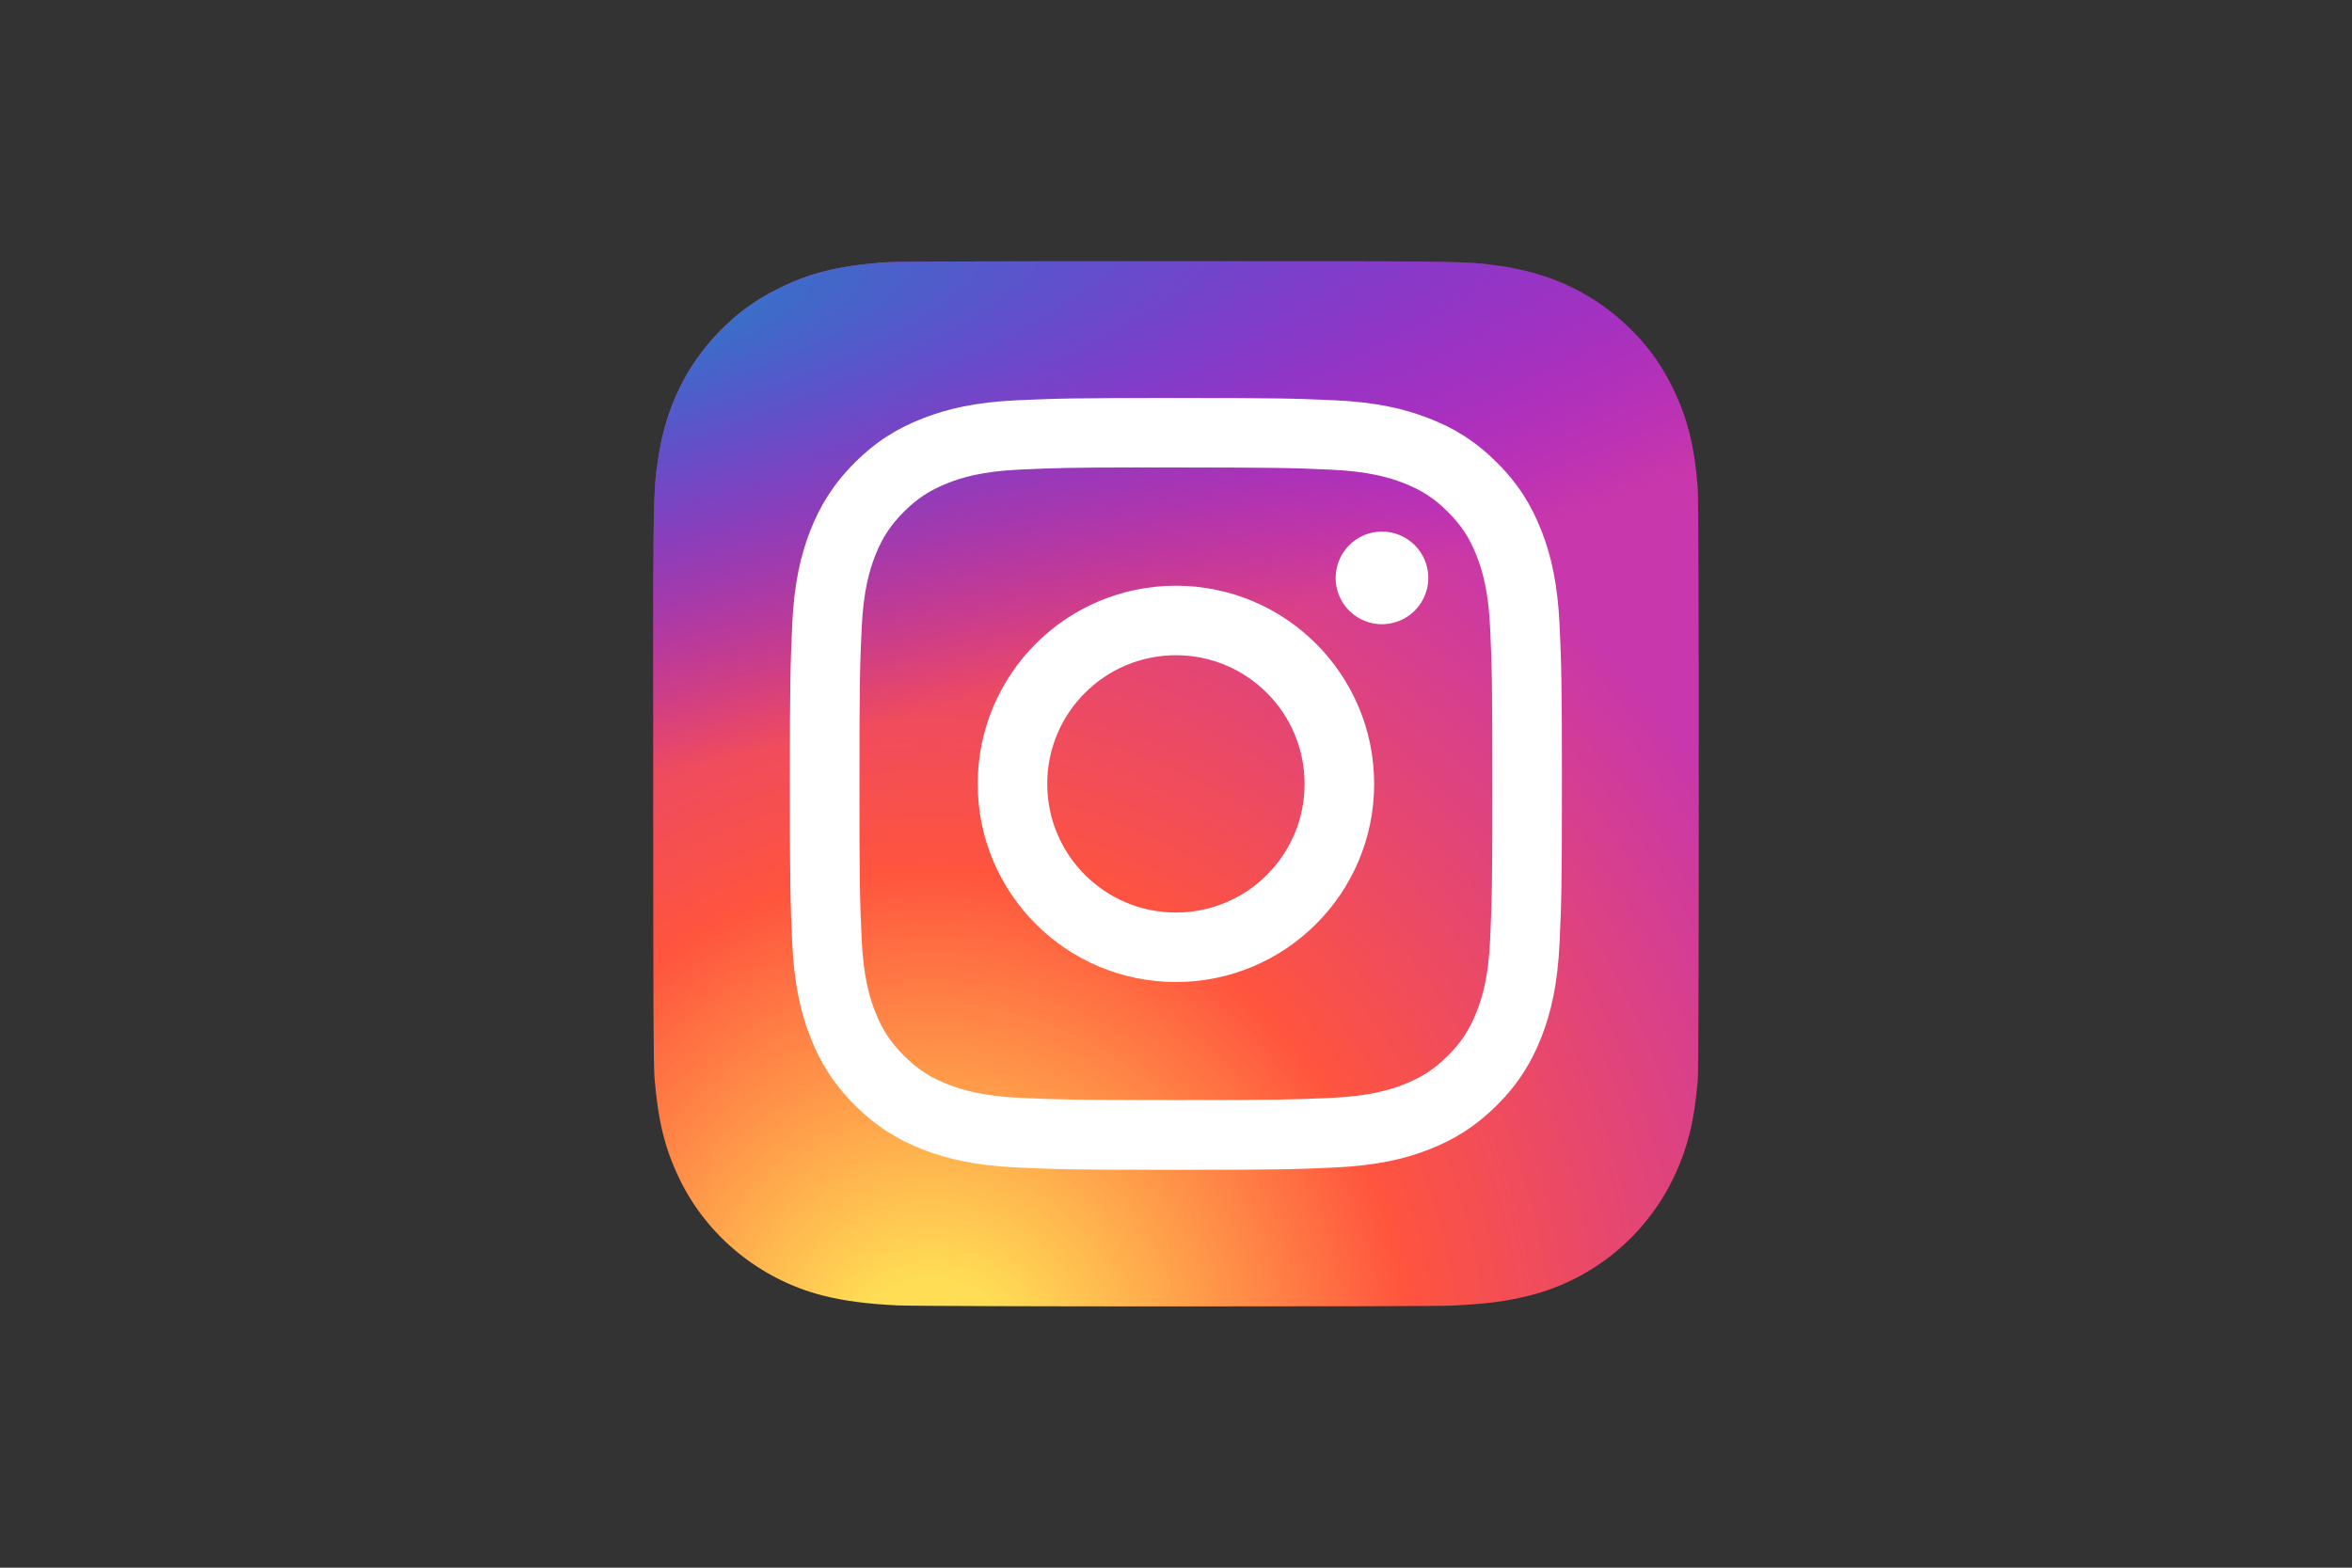 <svg width="36" height="24" viewBox="0 0 36 24" fill="none" xmlns="http://www.w3.org/2000/svg">
<rect x="0" y="0" width="36" height="24" fill="#333333" stroke="none"/>
<path d="M18.003 4C14.662 4 13.685 4.003 13.495 4.019C12.809 4.076 12.383 4.184 11.918 4.416C11.56 4.593 11.277 4.8 10.998 5.089C10.491 5.616 10.183 6.264 10.072 7.035C10.017 7.409 10.002 7.485 9.998 9.397C9.997 10.034 9.998 10.872 9.998 11.997C9.998 15.335 10.002 16.311 10.018 16.501C10.073 17.168 10.178 17.587 10.4 18.047C10.823 18.925 11.632 19.585 12.584 19.831C12.914 19.916 13.279 19.963 13.746 19.985C13.944 19.994 15.964 20 17.985 20C20.007 20 22.028 19.997 22.221 19.988C22.762 19.962 23.077 19.92 23.425 19.83C23.897 19.709 24.337 19.486 24.715 19.177C25.092 18.868 25.397 18.481 25.61 18.042C25.827 17.594 25.937 17.158 25.987 16.526C25.998 16.388 26.002 14.19 26.002 11.995C26.002 9.799 25.997 7.605 25.986 7.468C25.936 6.825 25.826 6.393 25.602 5.936C25.418 5.563 25.213 5.283 24.916 4.998C24.387 4.492 23.74 4.185 22.968 4.073C22.594 4.019 22.52 4.003 20.607 4H18.003Z" fill="url(#paint0_radial_26_127)"/>
<path d="M18.003 4C14.662 4 13.685 4.003 13.495 4.019C12.809 4.076 12.383 4.184 11.918 4.416C11.56 4.593 11.277 4.8 10.998 5.089C10.491 5.616 10.183 6.264 10.072 7.035C10.017 7.409 10.002 7.485 9.998 9.397C9.997 10.034 9.998 10.872 9.998 11.997C9.998 15.335 10.002 16.311 10.018 16.501C10.073 17.168 10.178 17.587 10.4 18.047C10.823 18.925 11.632 19.585 12.584 19.831C12.914 19.916 13.279 19.963 13.746 19.985C13.944 19.994 15.964 20 17.985 20C20.007 20 22.028 19.997 22.221 19.988C22.762 19.962 23.077 19.92 23.425 19.83C23.897 19.709 24.337 19.486 24.715 19.177C25.092 18.868 25.397 18.481 25.61 18.042C25.827 17.594 25.937 17.158 25.987 16.526C25.998 16.388 26.002 14.19 26.002 11.995C26.002 9.799 25.997 7.605 25.986 7.468C25.936 6.825 25.826 6.393 25.602 5.936C25.418 5.563 25.213 5.283 24.916 4.998C24.387 4.492 23.74 4.185 22.968 4.073C22.594 4.019 22.52 4.003 20.607 4H18.003Z" fill="url(#paint1_radial_26_127)"/>
<path d="M17.999 6.093C16.394 6.093 16.193 6.1 15.563 6.128C14.934 6.157 14.504 6.257 14.129 6.403C13.74 6.554 13.411 6.755 13.082 7.084C12.754 7.412 12.552 7.742 12.4 8.13C12.254 8.506 12.154 8.936 12.126 9.564C12.098 10.195 12.09 10.396 12.09 12.001C12.09 13.605 12.098 13.806 12.126 14.436C12.155 15.065 12.255 15.495 12.4 15.87C12.552 16.259 12.753 16.588 13.082 16.917C13.41 17.245 13.74 17.448 14.128 17.599C14.504 17.745 14.934 17.844 15.562 17.873C16.193 17.902 16.394 17.909 17.998 17.909C19.603 17.909 19.804 17.902 20.434 17.873C21.063 17.844 21.493 17.745 21.869 17.599C22.257 17.448 22.586 17.245 22.915 16.917C23.243 16.588 23.445 16.259 23.596 15.87C23.742 15.495 23.841 15.065 23.871 14.436C23.899 13.806 23.907 13.605 23.907 12.001C23.907 10.396 23.899 10.195 23.871 9.565C23.841 8.936 23.742 8.506 23.596 8.131C23.445 7.742 23.243 7.412 22.915 7.084C22.586 6.755 22.257 6.553 21.868 6.403C21.492 6.257 21.062 6.157 20.433 6.128C19.803 6.1 19.602 6.093 17.997 6.093H17.999ZM17.469 7.157C17.626 7.157 17.802 7.157 17.999 7.157C19.576 7.157 19.763 7.163 20.386 7.191C20.962 7.218 21.275 7.314 21.483 7.395C21.759 7.502 21.956 7.63 22.162 7.837C22.369 8.043 22.497 8.24 22.604 8.516C22.685 8.724 22.782 9.037 22.808 9.613C22.836 10.236 22.842 10.423 22.842 11.999C22.842 13.576 22.836 13.763 22.808 14.386C22.782 14.962 22.685 15.275 22.604 15.483C22.497 15.758 22.369 15.955 22.162 16.161C21.955 16.368 21.759 16.496 21.483 16.603C21.275 16.684 20.962 16.78 20.386 16.807C19.764 16.835 19.576 16.841 17.999 16.841C16.421 16.841 16.234 16.835 15.611 16.807C15.035 16.78 14.723 16.684 14.514 16.603C14.239 16.496 14.042 16.368 13.835 16.161C13.628 15.954 13.5 15.758 13.393 15.482C13.312 15.274 13.216 14.962 13.189 14.386C13.161 13.763 13.155 13.576 13.155 11.998C13.155 10.42 13.161 10.234 13.189 9.611C13.216 9.035 13.312 8.723 13.393 8.514C13.5 8.239 13.628 8.042 13.835 7.835C14.042 7.628 14.239 7.5 14.514 7.393C14.723 7.311 15.035 7.215 15.611 7.189C16.157 7.164 16.368 7.157 17.469 7.156V7.157ZM21.153 8.138C21.012 8.138 20.875 8.18 20.759 8.258C20.642 8.336 20.551 8.446 20.498 8.576C20.444 8.706 20.43 8.848 20.457 8.986C20.485 9.123 20.552 9.249 20.651 9.349C20.751 9.448 20.877 9.515 21.015 9.543C21.152 9.57 21.295 9.556 21.424 9.502C21.554 9.448 21.664 9.358 21.742 9.241C21.82 9.124 21.862 8.987 21.862 8.847C21.862 8.456 21.544 8.138 21.153 8.138V8.138ZM17.999 8.967C16.323 8.967 14.965 10.325 14.965 12.001C14.965 13.676 16.323 15.034 17.999 15.034C19.674 15.034 21.033 13.676 21.033 12.001C21.033 10.325 19.674 8.967 17.999 8.967H17.999ZM17.999 10.031C19.087 10.031 19.968 10.913 19.968 12.001C19.968 13.088 19.087 13.97 17.999 13.97C16.911 13.97 16.029 13.088 16.029 12.001C16.029 10.913 16.911 10.031 17.999 10.031V10.031Z" fill="white"/>
<defs>
<radialGradient id="paint0_radial_26_127" cx="0" cy="0" r="1" gradientUnits="userSpaceOnUse" gradientTransform="translate(14.249 21.232) rotate(-90) scale(15.857 14.752)">
<stop stop-color="#FFDD55"/>
<stop offset="0.1" stop-color="#FFDD55"/>
<stop offset="0.5" stop-color="#FF543E"/>
<stop offset="1" stop-color="#C837AB"/>
</radialGradient>
<radialGradient id="paint1_radial_26_127" cx="0" cy="0" r="1" gradientUnits="userSpaceOnUse" gradientTransform="translate(7.317 5.153) rotate(78.678) scale(7.088 29.226)">
<stop stop-color="#3771C8"/>
<stop offset="0.128" stop-color="#3771C8"/>
<stop offset="1" stop-color="#6600FF" stop-opacity="0"/>
</radialGradient>
</defs>
</svg>
